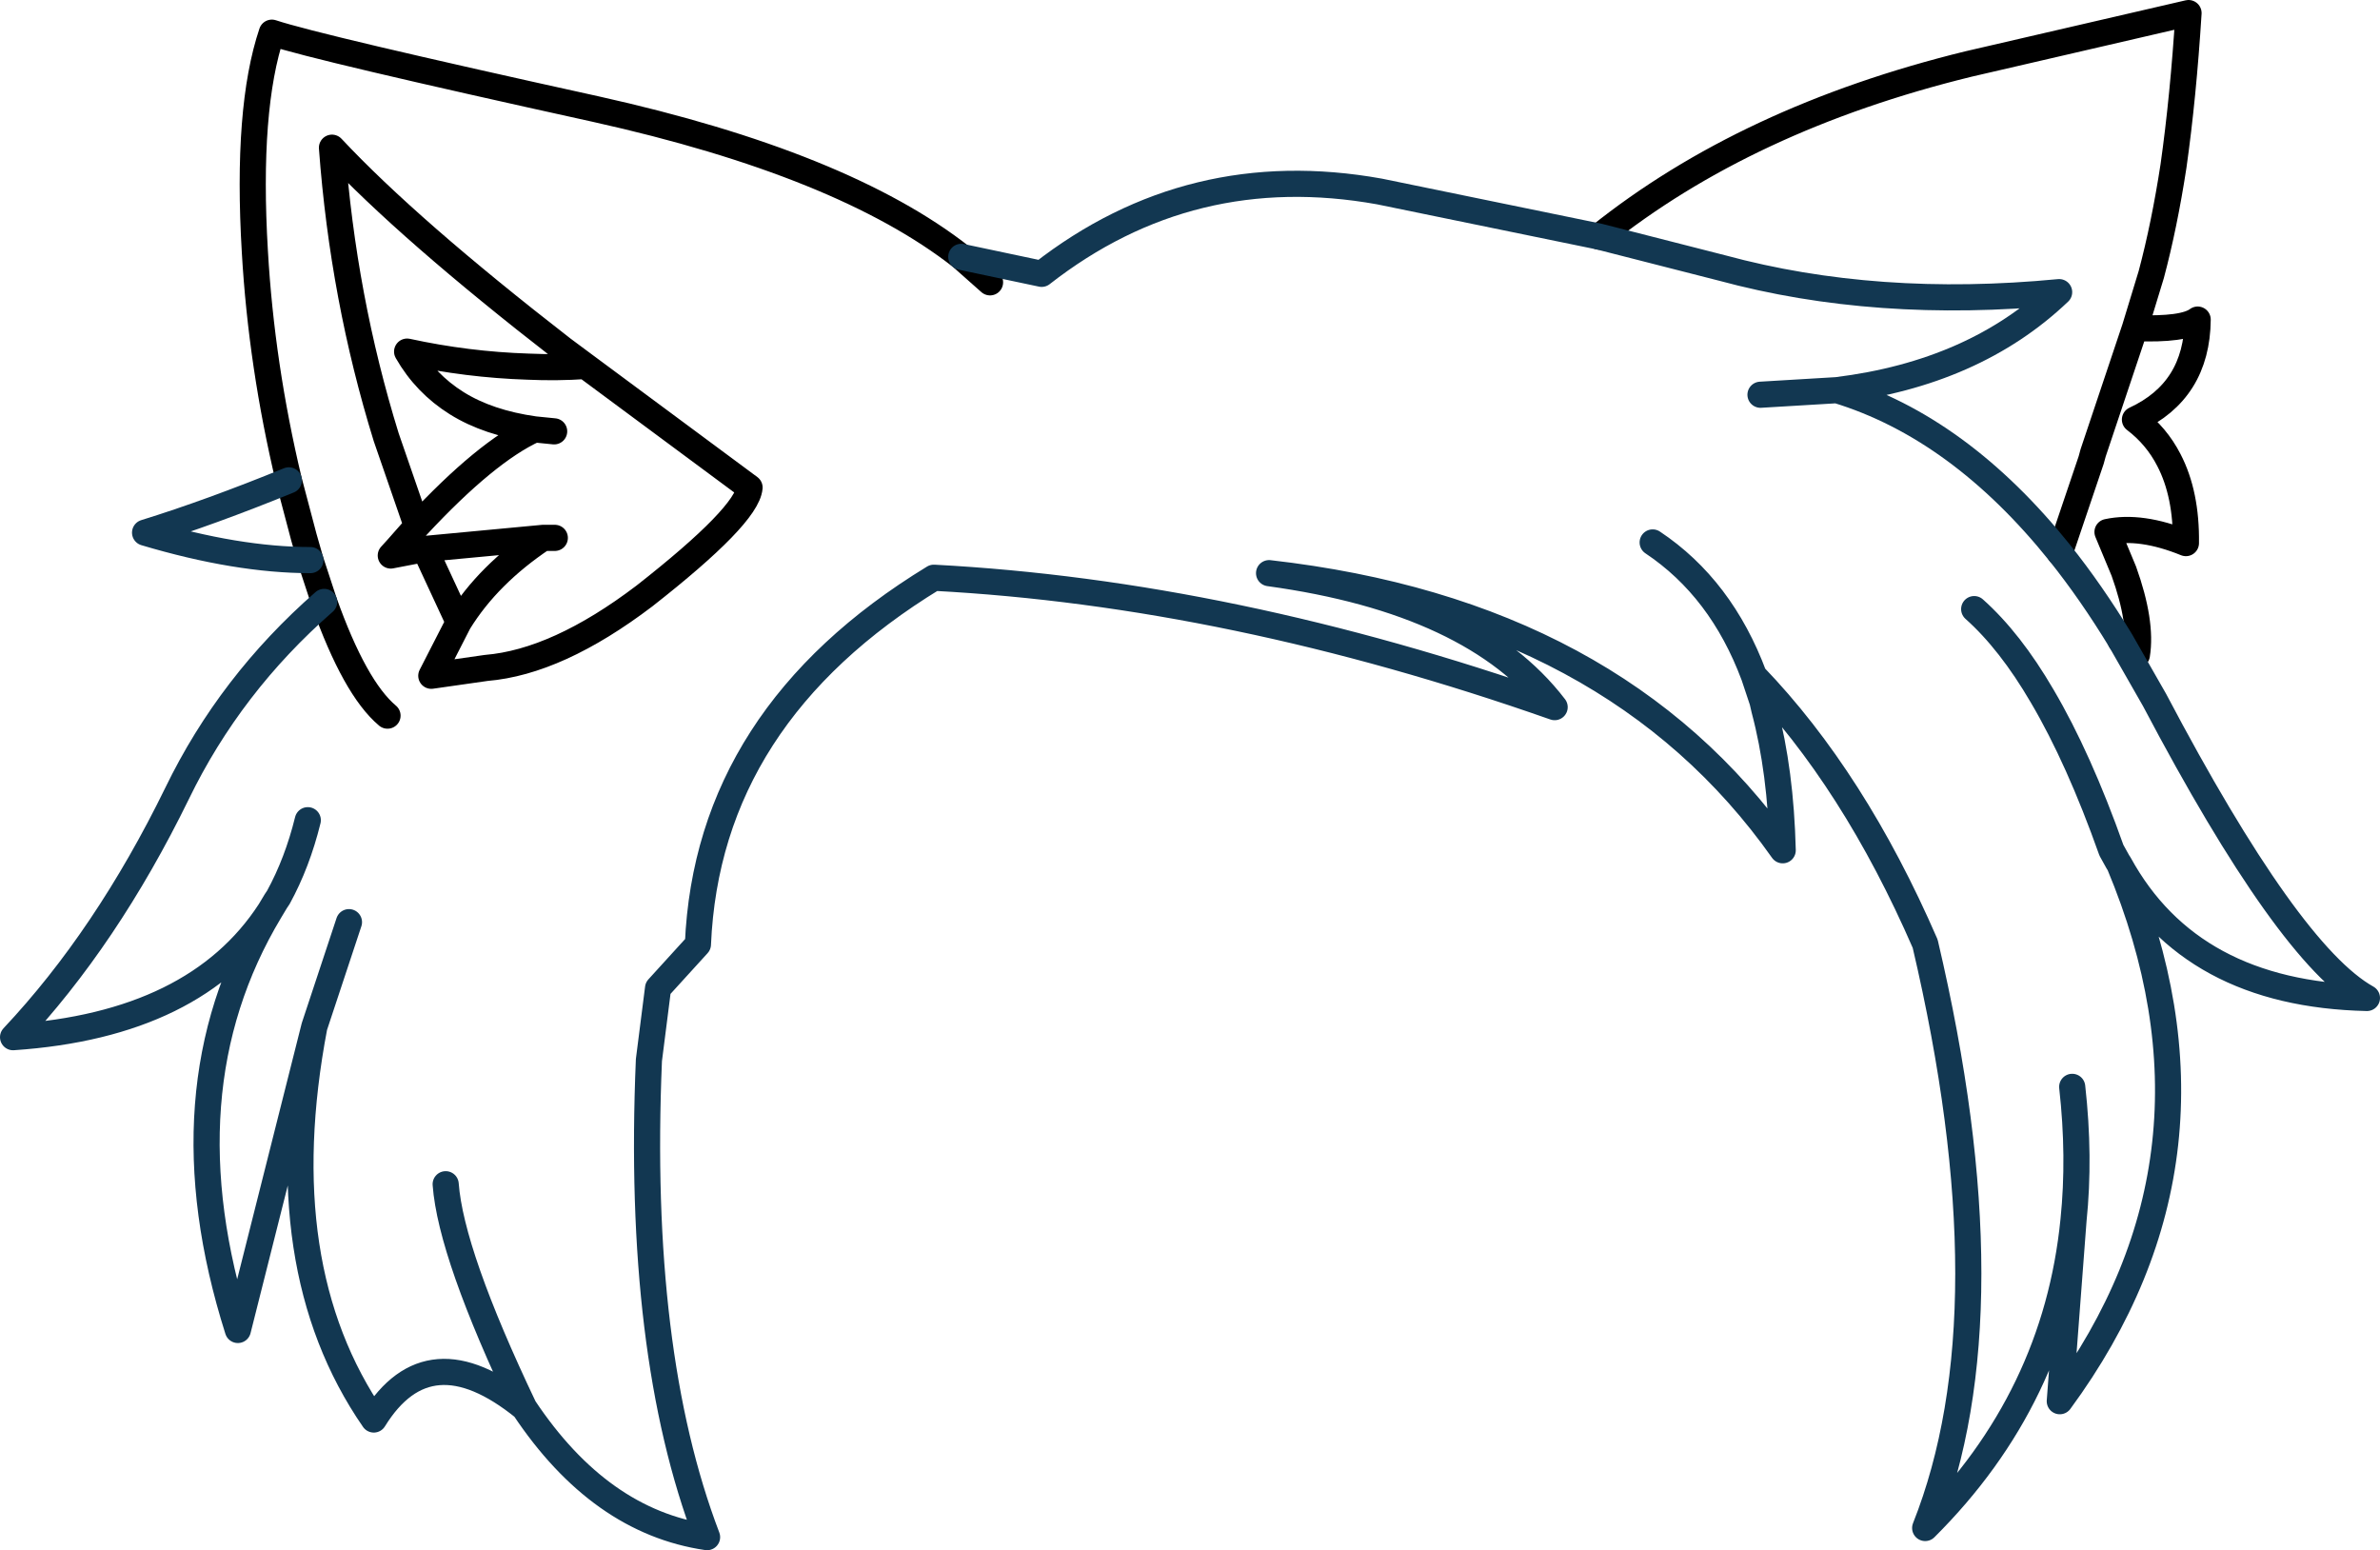 <?xml version="1.0" encoding="UTF-8" standalone="no"?>
<svg xmlns:xlink="http://www.w3.org/1999/xlink" height="118.6px" width="182.1px" xmlns="http://www.w3.org/2000/svg">
  <g transform="matrix(1.0, 0.0, 0.0, 1.0, 91.05, 59.3)">
    <path d="M31.3 -41.2 Q42.6 -50.25 59.55 -54.4 L76.4 -58.3 Q76.0 -51.9 75.25 -46.6 74.55 -42.05 73.55 -38.3 L72.3 -34.2 Q76.05 -34.05 77.1 -34.85 77.05 -29.4 72.3 -27.2 73.95 -25.95 74.9 -24.1 76.25 -21.5 76.2 -17.75 72.75 -19.15 70.2 -18.6 L71.45 -15.6 Q72.85 -11.7 72.45 -9.2 L71.2 -10.3 M-66.25 -13.25 L-67.3 -16.45 -67.8 -18.2 -68.95 -22.55 Q-71.05 -31.35 -71.55 -40.05 -72.2 -51.0 -70.25 -56.8 -66.8 -55.65 -45.45 -50.95 -26.55 -46.75 -17.5 -39.65 L-15.3 -37.7 M66.55 -17.0 L68.95 -24.1 69.1 -24.65 72.3 -34.2 M-50.65 -31.25 Q-48.45 -31.15 -46.25 -31.3 L-48.0 -32.6 Q-59.8 -41.75 -65.65 -48.0 -64.8 -36.5 -61.5 -25.85 L-59.15 -19.05 Q-53.85 -24.75 -50.15 -26.45 -53.7 -26.95 -56.1 -28.45 -58.5 -29.95 -59.9 -32.4 -55.3 -31.4 -50.65 -31.25 M-50.15 -26.45 L-48.65 -26.3 M-61.4 -4.55 Q-63.9 -6.65 -66.25 -13.25 M-59.15 -19.05 L-60.65 -17.35 -61.15 -16.8 -58.55 -17.3 -49.5 -18.15 -48.6 -18.15 M-58.55 -17.3 L-55.95 -11.7 Q-53.7 -15.35 -49.5 -18.15 M-55.95 -11.7 L-58.05 -7.6 -53.85 -8.2 Q-48.4 -8.65 -41.75 -13.7 -33.9 -19.85 -33.7 -22.0 L-46.25 -31.3" fill="none" stroke="#000000" stroke-linecap="round" stroke-linejoin="round" stroke-width="2.0"/>
    <path d="M71.2 -10.3 L73.8 -5.75 Q84.05 13.7 90.05 17.05 76.55 16.75 71.1 6.8 80.4 29.05 66.55 47.9 L67.6 34.05 Q66.25 47.65 56.25 57.6 62.85 41.0 56.25 12.9 50.8 0.35 43.15 -7.6 L43.8 -5.65 43.95 -5.0 Q45.2 -0.3 45.35 5.75 32.5 -12.45 6.05 -15.45 21.7 -13.3 27.9 -5.2 3.15 -13.9 -19.6 -15.1 -36.9 -4.55 -37.65 12.95 L-40.7 16.3 -41.4 21.8 Q-42.35 44.15 -36.95 58.3 -45.15 57.1 -50.95 48.4 -58.25 42.5 -62.45 49.3 -70.5 37.65 -67.0 19.25 L-72.85 42.45 Q-78.65 24.15 -70.4 10.4 -76.05 19.1 -90.05 20.05 -82.9 12.45 -77.5 1.4 -73.45 -6.95 -66.25 -13.25 M-67.3 -16.45 Q-72.9 -16.45 -79.95 -18.55 -74.95 -20.1 -68.95 -22.55 M-17.5 -39.65 L-11.35 -38.35 Q0.05 -47.25 14.5 -44.65 L31.3 -41.2 40.7 -38.8 Q52.5 -35.6 66.5 -36.95 60.0 -30.75 49.5 -29.45 58.85 -26.6 66.55 -17.0 68.95 -14.0 71.2 -10.3 M49.5 -29.45 L43.65 -29.1 M71.1 6.8 L71.0 6.65 70.5 5.75 Q68.0 -1.3 65.2 -6.05 62.75 -10.25 60.0 -12.7 M43.15 -7.6 Q40.65 -14.3 35.4 -17.8 M67.6 34.05 Q68.1 29.2 67.5 23.85 M-67.5 3.45 Q-68.3 6.7 -69.75 9.35 L-69.95 9.65 -70.4 10.4 M-67.0 19.25 L-64.35 11.25 M-50.95 48.4 Q-56.55 36.65 -56.95 31.3" fill="none" stroke="#123751" stroke-linecap="round" stroke-linejoin="round" stroke-width="2.0"/>
  </g>
</svg>
